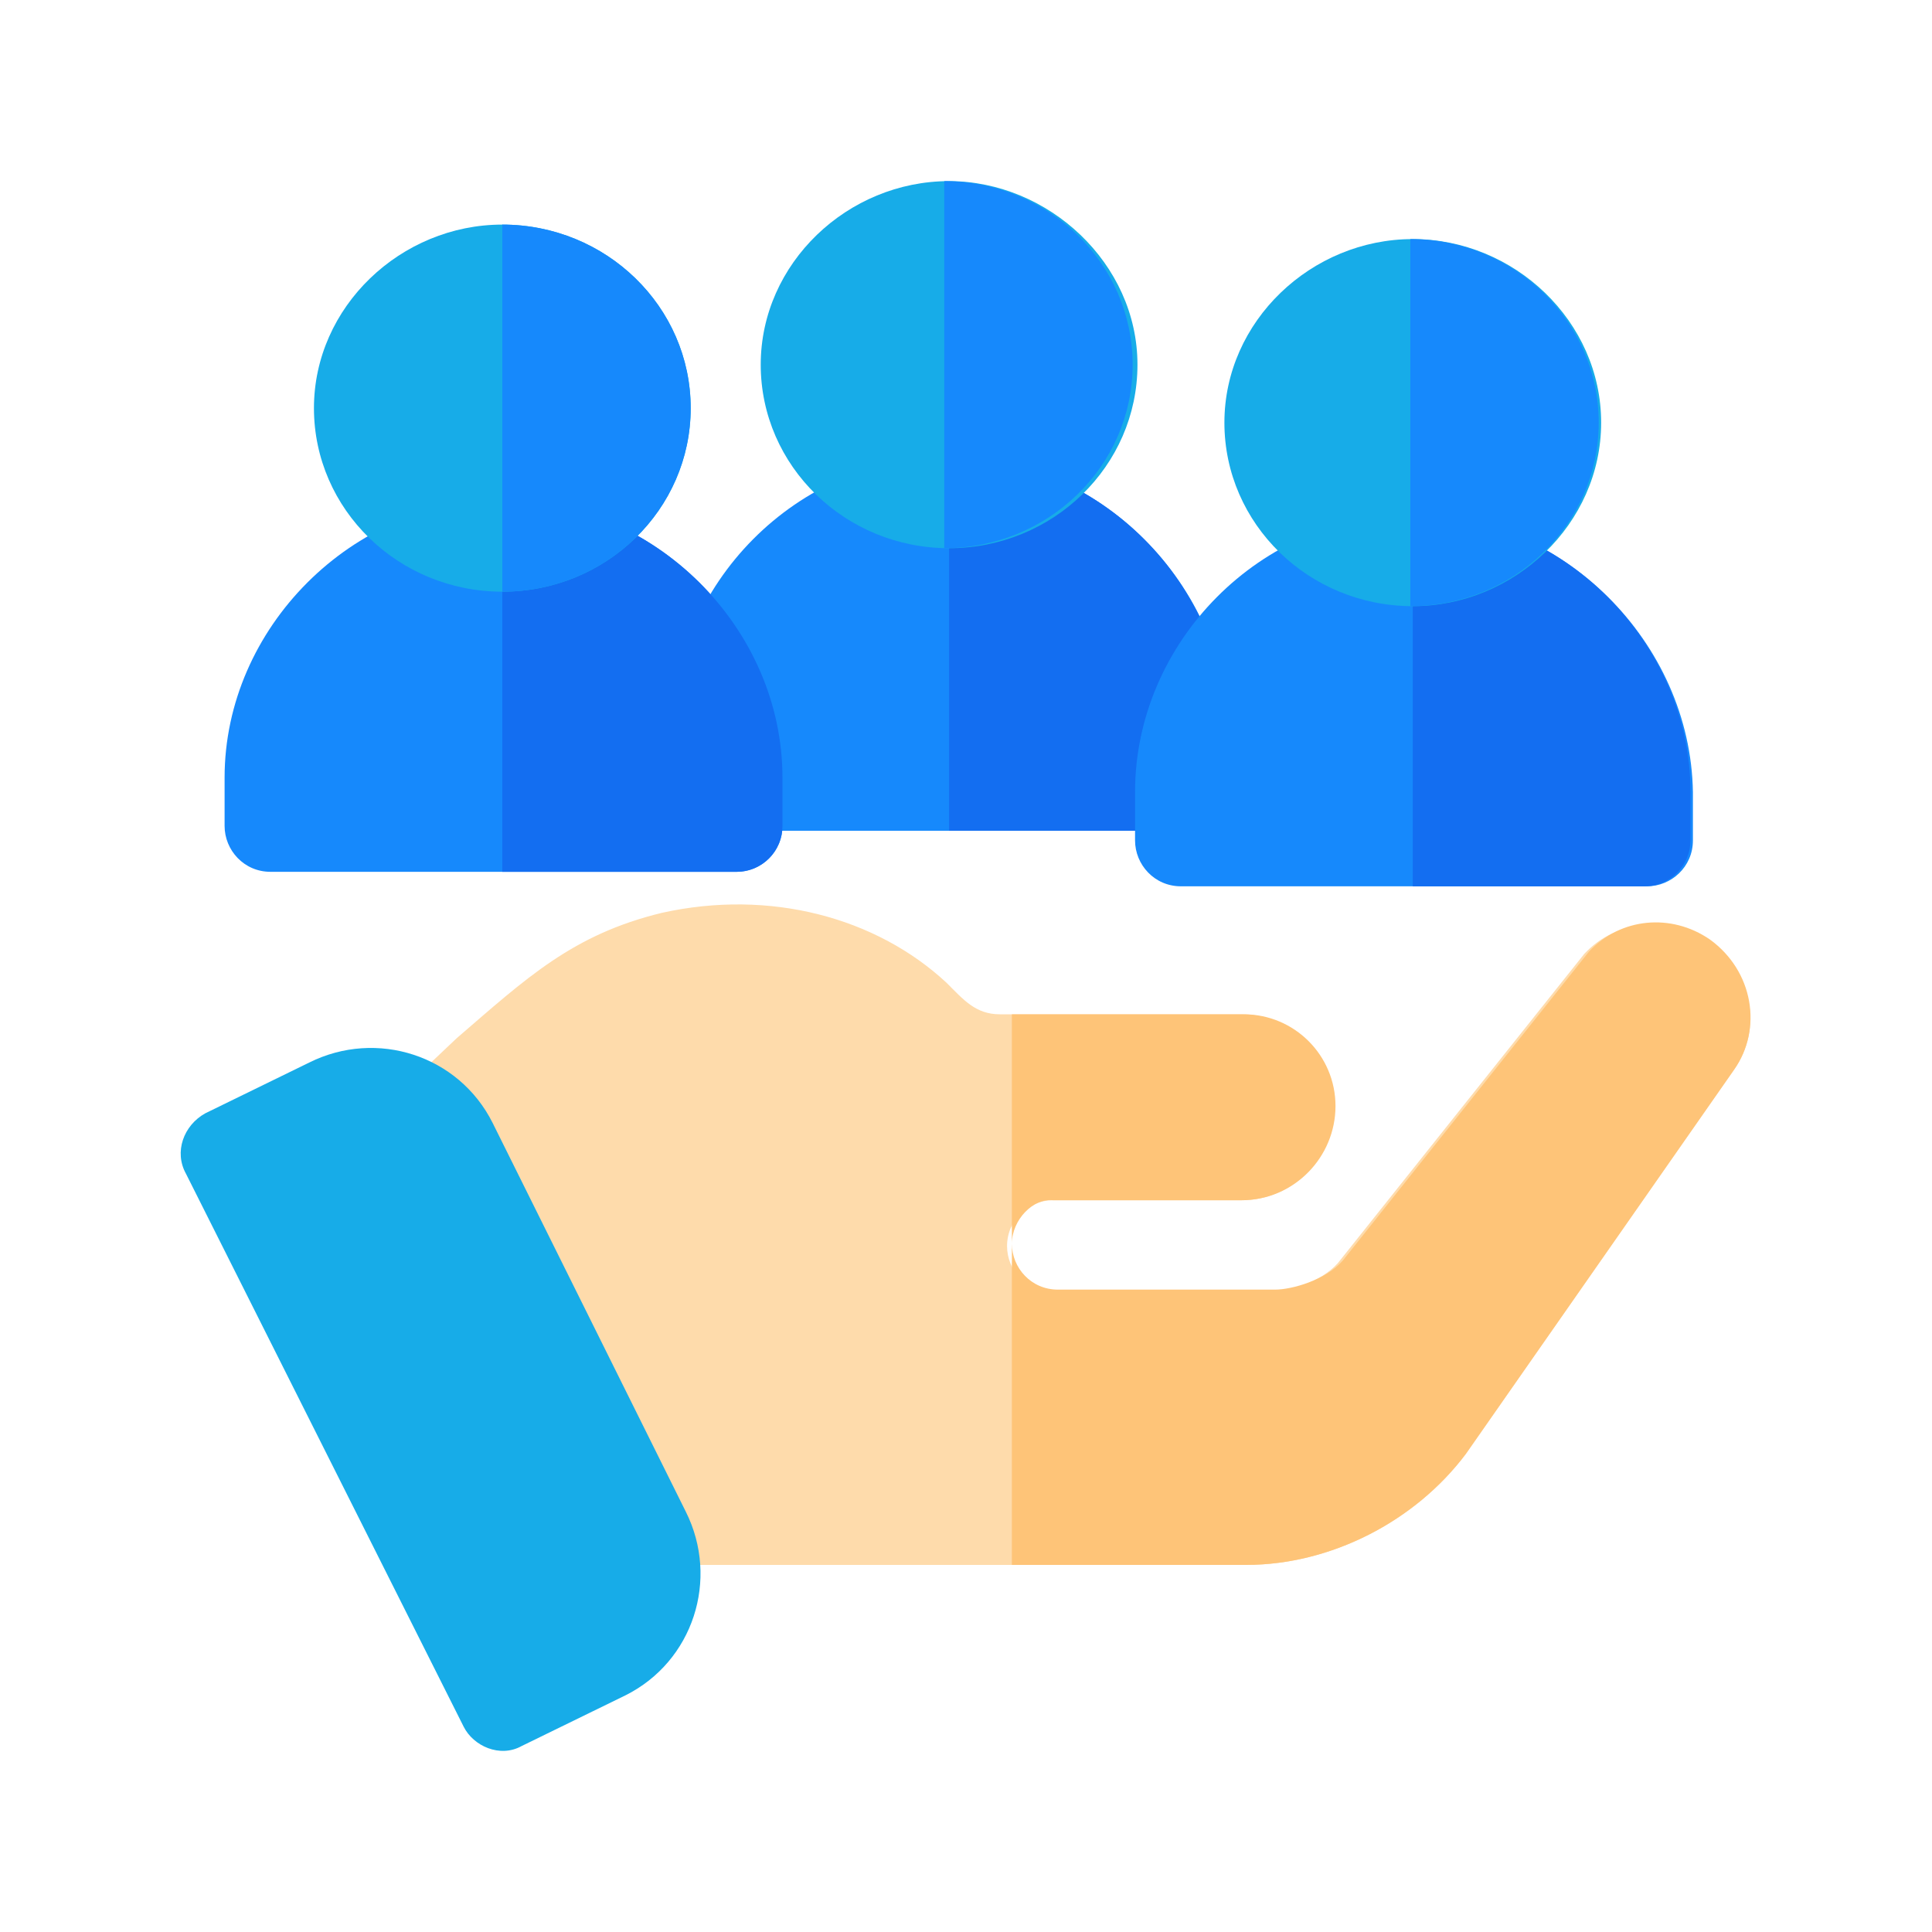 <?xml version="1.0" encoding="utf-8"?>
<!-- Generator: Adobe Illustrator 24.1.1, SVG Export Plug-In . SVG Version: 6.00 Build 0)  -->
<svg version="1.1" id="Capa_1" xmlns="http://www.w3.org/2000/svg" xmlns:xlink="http://www.w3.org/1999/xlink" x="0px" y="0px"
	 viewBox="0 0 80 80" style="enable-background:new 0 0 80 80;" xml:space="preserve">
<style type="text/css">
	.st0{fill:#FEDBAB;}
	.st1{fill:#FEC478;}
	.st2{fill:#17ACE8;}
	.st3{fill:#1689FC;}
	.st4{fill:#136EF1;}
</style>
<path class="st0" d="M71.8,44.3L60.7,60.2c-2.1,2.8-5.6,4.6-9.1,4.6H18.9l-1.9-20l1.9-1.8c2.9-2.5,4.8-4.3,8.5-5.2
	c4.5-1,8.9,0.2,11.8,2.9c0.7,0.7,1.2,1.3,2.2,1.3h0.4c8.8,0,0.8,0,9.6,0c2.1,0,3.8,1.7,3.8,3.8s-1.6,3.9-3.8,3.9h-7.8
	c-1,0-1.9,0.8-1.9,1.9c0,1,0.8,1.9,1.9,1.9h9c0.7,0,2.1-0.4,2.8-1.2l10.2-12.8c1.3-1.4,3.4-1.6,5-0.5C72.6,40.2,73,42.6,71.8,44.3z"
	/>
<g>
	<path class="st1" d="M41.9,51.5V42c8.8,0,0.8,0,9.6,0c2.1,0,3.8,1.7,3.8,3.8s-1.7,3.9-3.9,3.9h-7.8C42.8,49.6,41.9,50.5,41.9,51.5z
		"/>
	<path class="st1" d="M71.8,44.3L60.7,60.2c-2.1,2.8-5.6,4.6-9.1,4.6h-9.7V51.5c0,1,0.8,1.9,1.9,1.9h9c0.7,0,2.1-0.4,2.8-1.2
		l10.2-12.8c1.3-1.4,3.4-1.6,5-0.5C72.6,40.2,73,42.6,71.8,44.3z"/>
</g>
<path class="st2" d="M19.2,71.5L7.7,48.6c-0.5-0.9-0.1-2,0.8-2.5l4.3-2.1c2.8-1.4,6.2-0.3,7.6,2.5l8,16.1c1.4,2.8,0.3,6.2-2.5,7.6
	l-4.3,2.1C20.7,72.8,19.6,72.3,19.2,71.5z"/>
<g>
	<path class="st3" d="M39.3,18.9c-6.3,0-11.5,5.3-11.5,11.5v2.1c0,1,0.8,1.9,1.9,1.9H49c1,0,1.9-0.8,1.9-1.9v-2
		C50.8,24.2,45.5,18.9,39.3,18.9z"/>
	<path class="st4" d="M50.8,30.4v2.1c0,1-0.8,1.9-1.9,1.9h-9.6V18.9C45.5,18.9,50.8,24.2,50.8,30.4z"/>
	<path class="st2" d="M39.3,7.5c-4.2,0-7.8,3.4-7.8,7.6s3.5,7.6,7.8,7.6s7.8-3.4,7.8-7.6S43.4,7.5,39.3,7.5z"/>
	<path class="st3" d="M46.9,15.1c0,4.2-3.5,7.6-7.8,7.6V7.5C43.4,7.5,46.9,10.9,46.9,15.1z"/>
</g>
<g>
	<path class="st3" d="M58.5,21.3c-6.3,0-11.5,5.3-11.5,11.5v2c0,1,0.8,1.9,1.9,1.9h19.3c1,0,1.9-0.8,1.9-1.9v-2
		C70,26.6,64.7,21.3,58.5,21.3z"/>
	<path class="st4" d="M70,32.8v2c0,1-0.8,1.9-1.9,1.9h-9.6V21.3C64.7,21.3,70,26.6,70,32.8z"/>
	<path class="st2" d="M58.5,9.9c-4.2,0-7.8,3.4-7.8,7.6s3.5,7.6,7.8,7.6c4.2,0,7.8-3.4,7.8-7.6S62.7,9.9,58.5,9.9z"/>
	<path class="st3" d="M66.2,17.5c0,4.2-3.5,7.6-7.8,7.6V9.9C62.7,9.9,66.2,13.3,66.2,17.5z"/>
</g>
<g>
	<path class="st3" d="M20.8,20.7c-6.2,0-11.5,5.3-11.5,11.5v2c0,1,0.8,1.9,1.9,1.9h19.3c1,0,1.9-0.8,1.9-1.9v-2
		C32.4,26,27.1,20.7,20.8,20.7z"/>
	<path class="st4" d="M32.4,32.2v2c0,1-0.8,1.9-1.9,1.9h-9.7V20.7C27.1,20.7,32.4,26,32.4,32.2z"/>
	<path class="st2" d="M20.8,9.3c-4.2,0-7.8,3.4-7.8,7.6s3.5,7.6,7.8,7.6s7.8-3.4,7.8-7.6S25.1,9.3,20.8,9.3z"/>
	<path class="st3" d="M28.6,16.9c0,4.2-3.5,7.6-7.8,7.6V9.3C25.1,9.3,28.6,12.7,28.6,16.9z"/>
</g>
</svg>

